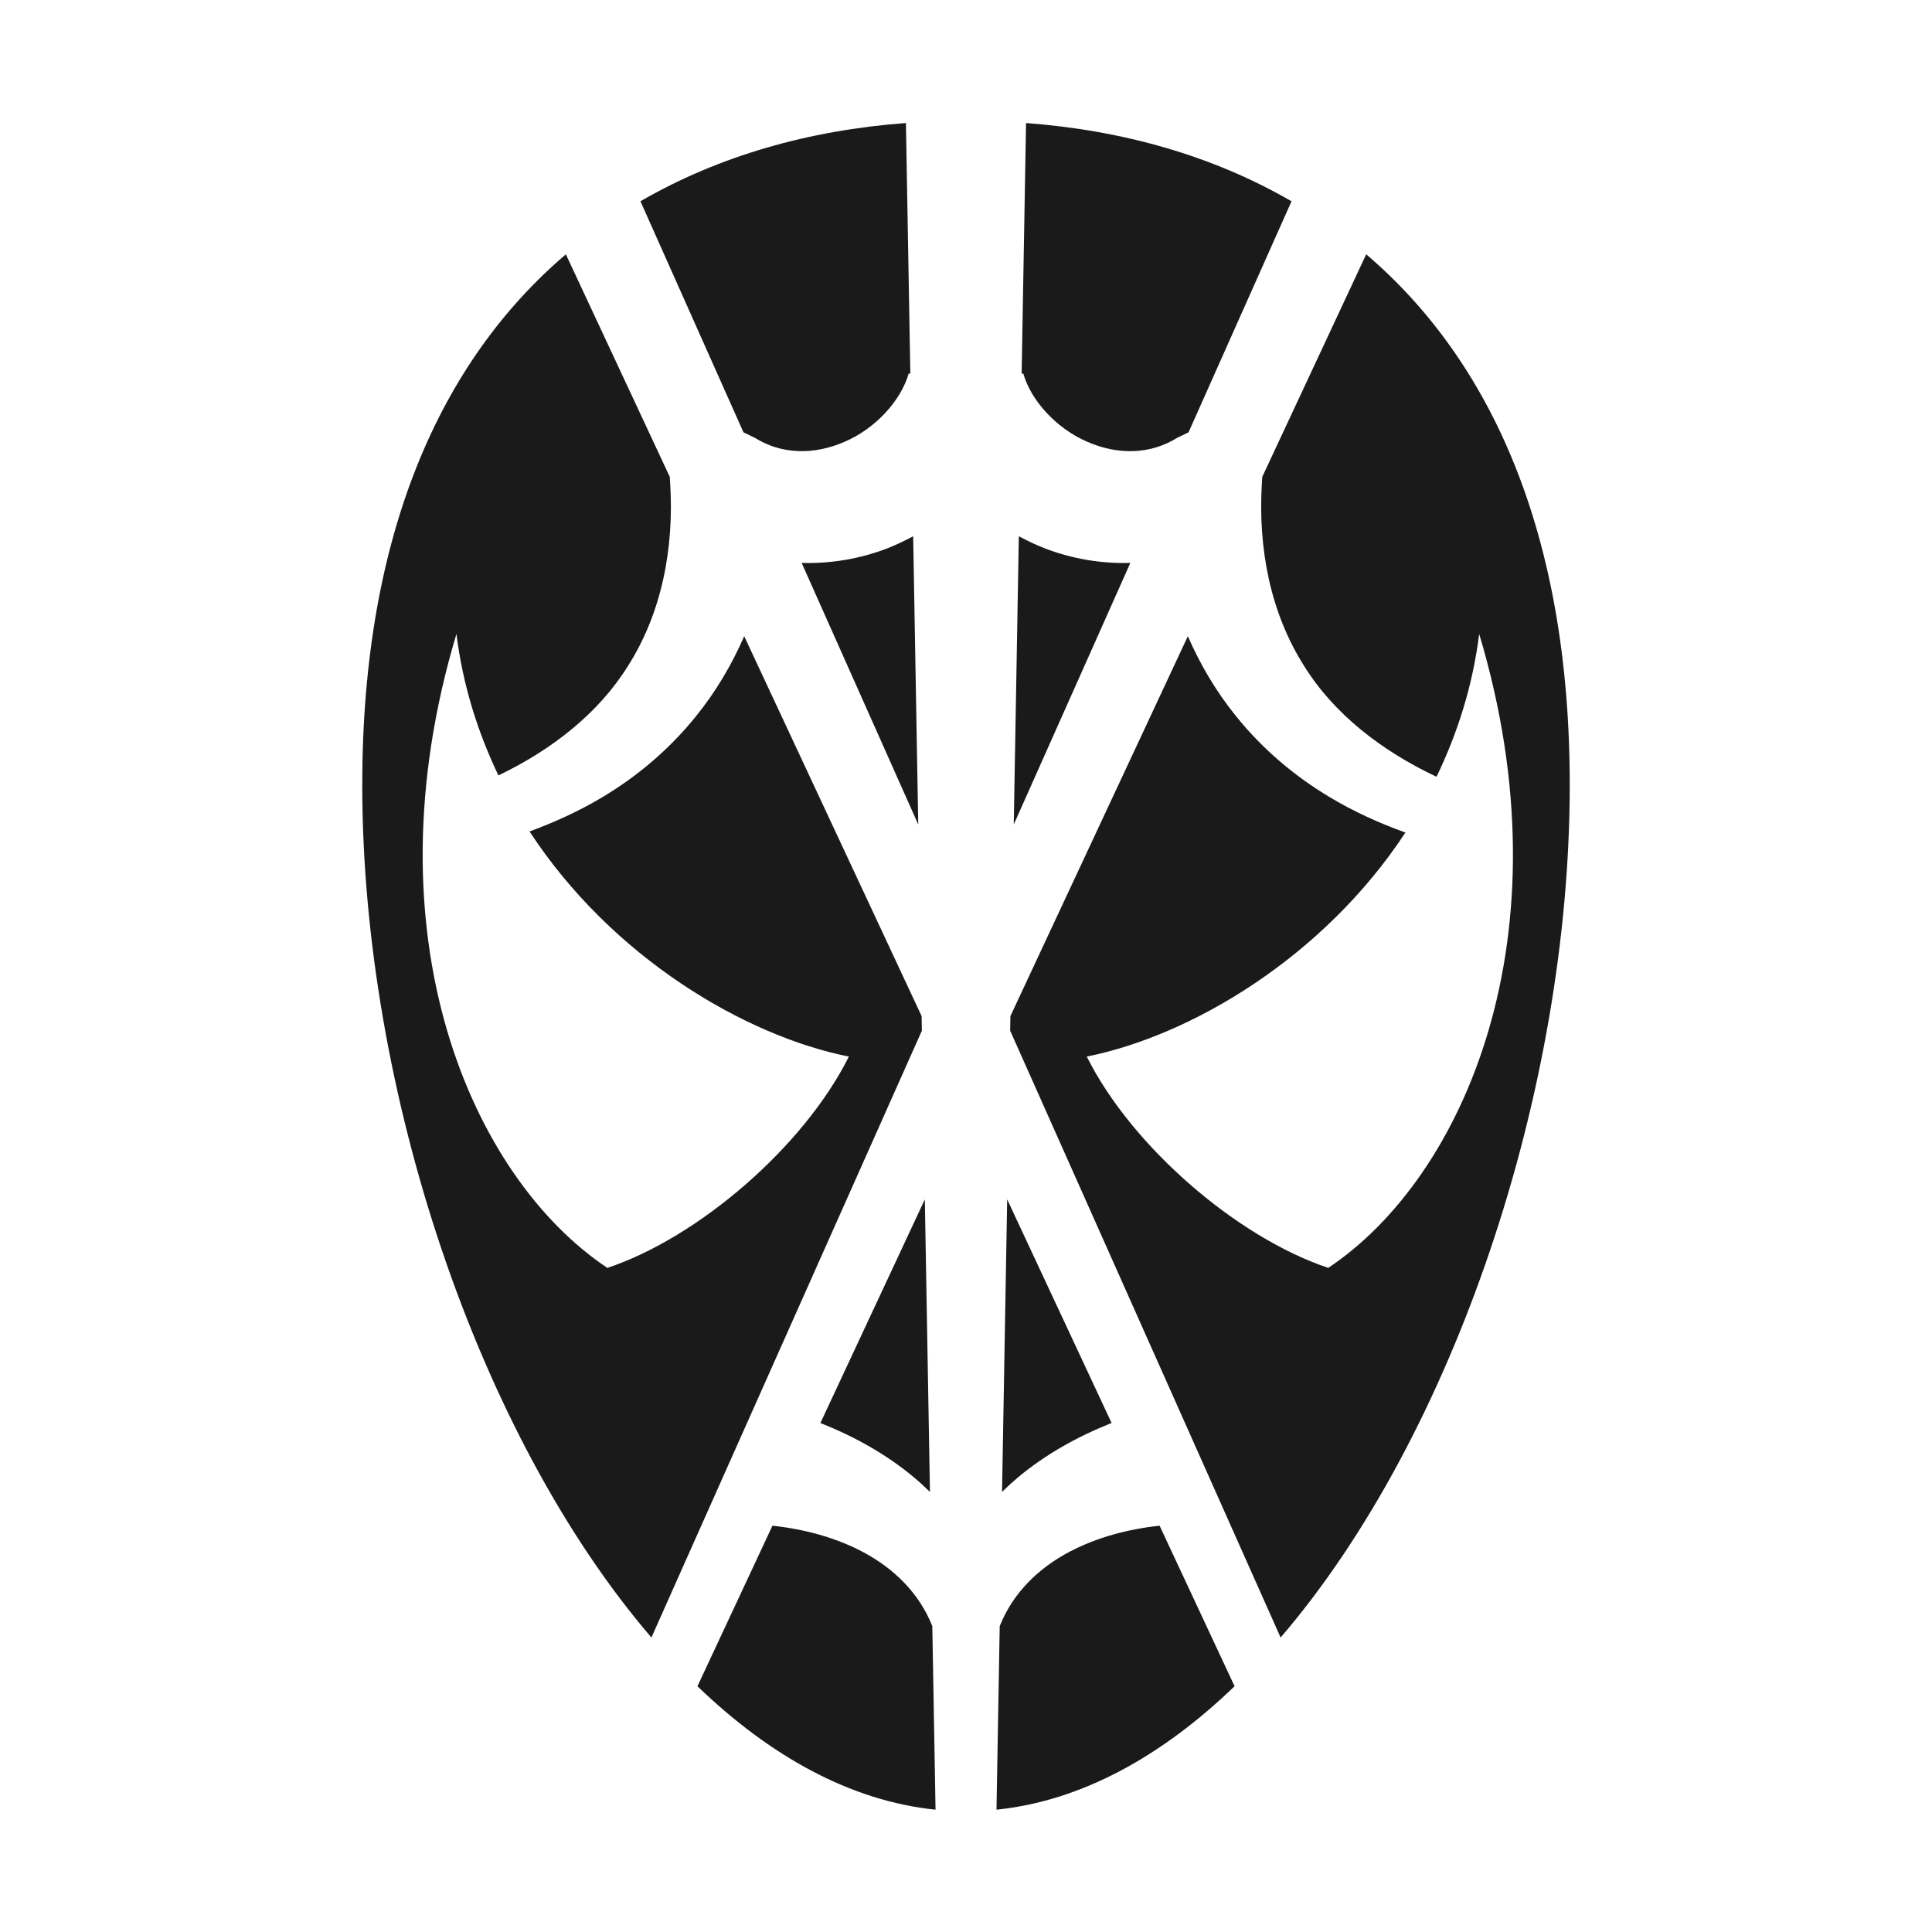 <svg fill="#1A1A1A" xmlns="http://www.w3.org/2000/svg"  viewBox="0 0 64 64" width="100px" height="100px"><path d="M24.628 14.321L25 14.501l.001 0c.876.549 1.947.583 2.974.135 1.017-.434 1.871-1.359 2.128-2.269l.053.018-.146-8.31c-3.22.24-6.206 1.092-8.794 2.592L24.628 14.321zM38.999 14.501l.001 0 .372-.179 3.411-7.654c-2.587-1.5-5.574-2.352-8.794-2.592l-.146 8.31.053-.018c.257.911 1.111 1.835 2.128 2.269C37.052 15.085 38.123 15.05 38.999 14.501zM26.556 18.647l3.862 8.665-.168-9.547c-.278.147-.562.284-.855.399C28.51 18.505 27.541 18.677 26.556 18.647zM33.75 17.765l-.168 9.547 3.862-8.665c-.985.03-1.954-.142-2.839-.484C34.312 18.049 34.028 17.912 33.75 17.765zM41.815 15.795L41.802 16c-.132 2.149.273 4.297 1.406 6.072.986 1.582 2.559 2.802 4.379 3.659C48.279 24.297 48.785 22.722 49 21c3 10-.5 18-5 21-3-1-6.5-4-8-7 3.441-.688 7.828-3.271 10.556-7.421-.859-.31-1.705-.69-2.511-1.174-1.156-.691-2.228-1.594-3.101-2.683-.655-.807-1.183-1.702-1.595-2.647L33.471 33.66l-.008.483 8.959 20.102C48.166 47.549 52 36.118 52 26c0-8.334-2.615-14.054-6.743-17.576L41.815 15.795zM36.823 47.138l-3.459-7.407-.17 9.69c.173-.17.351-.332.535-.487C34.663 48.156 35.717 47.579 36.823 47.138zM30.538 34.144l-.008-.483-5.877-12.585c-.413.944-.94 1.839-1.595 2.647-.873 1.089-1.944 1.992-3.101 2.683-.776.465-1.589.833-2.415 1.137 2.726 4.171 7.127 6.768 10.578 7.458-1.5 3-5 6-8 7-4.5-3-8-11-5-21 .213 1.704.71 3.263 1.391 4.686 1.779-.854 3.314-2.06 4.283-3.613 1.134-1.775 1.539-3.923 1.406-6.072l-.013-.206-3.442-7.371C14.615 11.946 12 17.666 12 26c0 10.118 3.834 21.55 9.579 28.245L30.538 34.144zM38.413 50.541c-1.038.111-2.061.382-2.962.852-1.052.548-1.904 1.385-2.334 2.475l-.107 6.08c2.823-.289 5.49-1.78 7.887-4.089L38.413 50.541zM30.271 48.935c.184.154.362.317.535.487l-.17-9.69-3.459 7.407C28.283 47.579 29.337 48.156 30.271 48.935zM23.104 55.859c2.396 2.308 5.063 3.8 7.887 4.089l-.107-6.08c-.43-1.09-1.282-1.927-2.334-2.475-.902-.47-1.924-.741-2.962-.852L23.104 55.859z"/></svg>